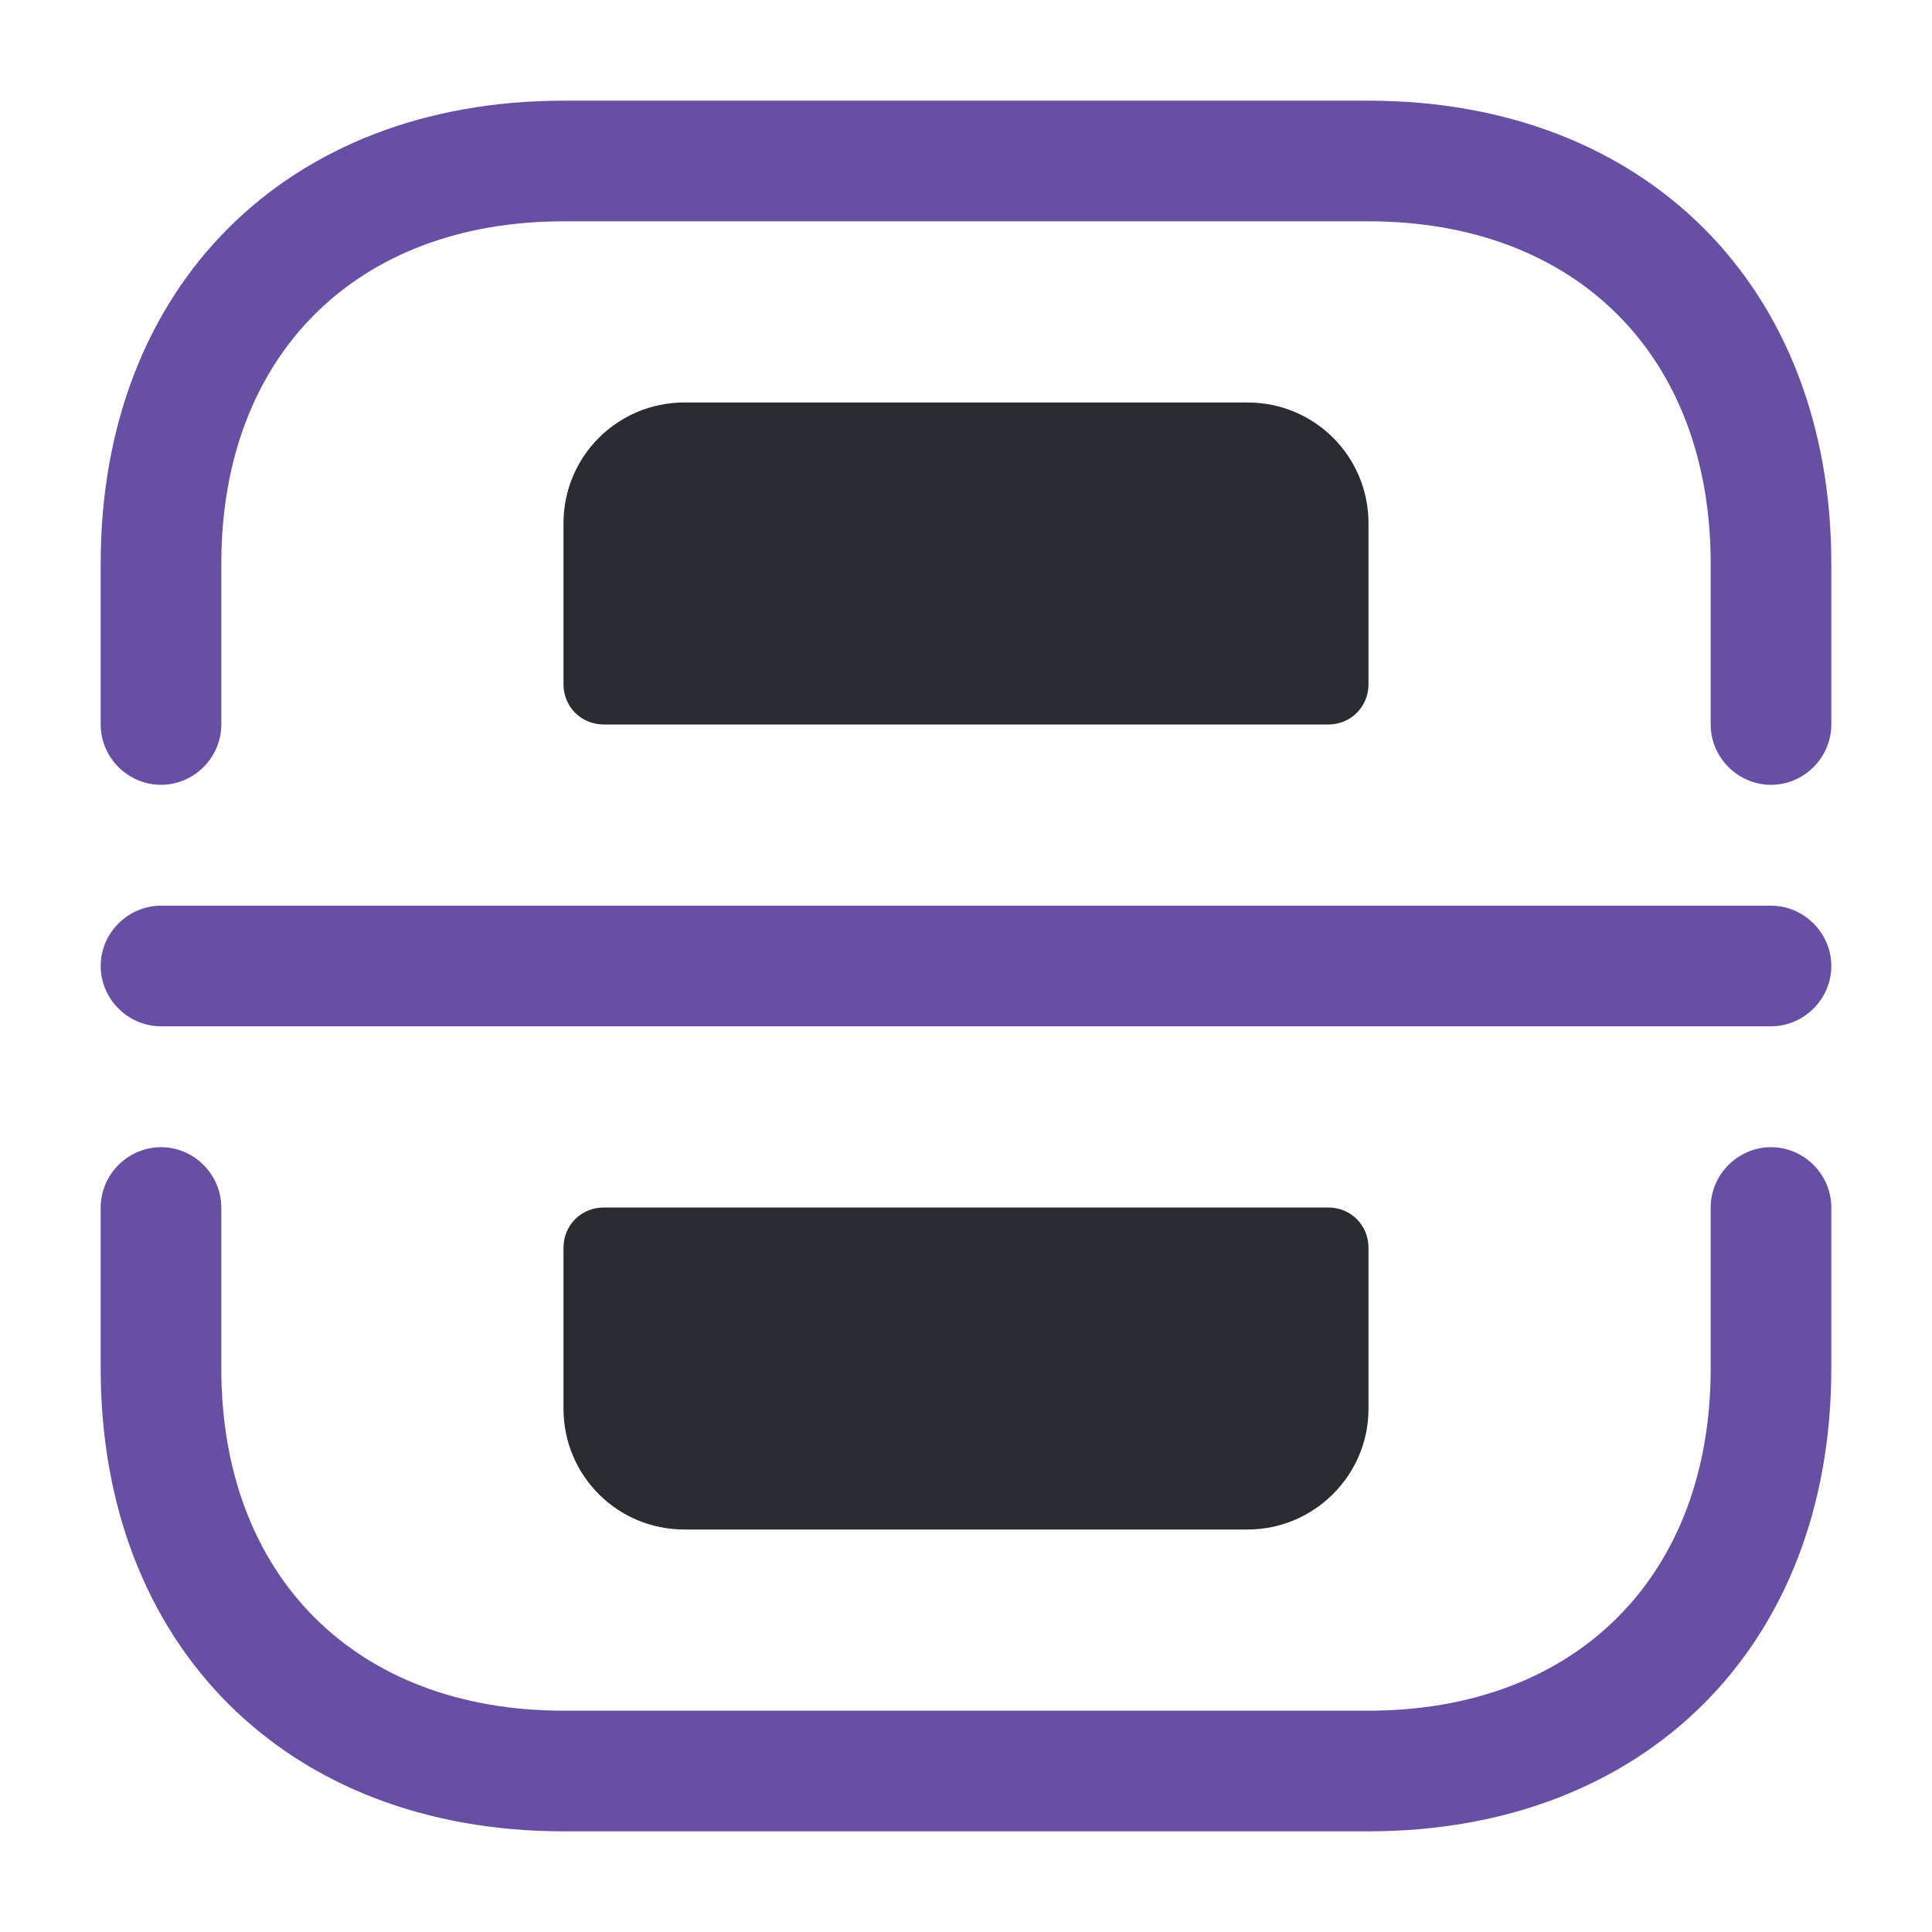 <svg width="18" height="18" viewBox="0 0 18 18" fill="none" xmlns="http://www.w3.org/2000/svg">
<path d="M16.5 7.312C16.192 7.312 15.938 7.058 15.938 6.75V5.25C15.938 3.315 14.685 2.062 12.75 2.062H5.25C3.315 2.062 2.062 3.315 2.062 5.25V6.75C2.062 7.058 1.808 7.312 1.5 7.312C1.192 7.312 0.938 7.058 0.938 6.75V5.25C0.938 2.67 2.67 0.938 5.25 0.938H12.75C15.33 0.938 17.062 2.67 17.062 5.25V6.75C17.062 7.058 16.808 7.312 16.5 7.312Z" fill="#6750A4"/>
<path d="M12.75 17.062H5.25C2.67 17.062 0.938 15.33 0.938 12.75V11.25C0.938 10.943 1.192 10.688 1.5 10.688C1.808 10.688 2.062 10.943 2.062 11.25V12.75C2.062 14.685 3.315 15.938 5.25 15.938H12.75C14.685 15.938 15.938 14.685 15.938 12.75V11.25C15.938 10.943 16.192 10.688 16.5 10.688C16.808 10.688 17.062 10.943 17.062 11.25V12.75C17.062 15.33 15.33 17.062 12.75 17.062Z" fill="#6750A4"/>
<path d="M16.5 9.562H1.5C1.192 9.562 0.938 9.307 0.938 9C0.938 8.693 1.192 8.438 1.5 8.438H16.5C16.808 8.438 17.062 8.693 17.062 9C17.062 9.307 16.808 9.562 16.5 9.562Z" fill="#6750A4"/>
<path d="M12.375 6.75H5.625C5.415 6.75 5.25 6.585 5.25 6.375V4.875C5.25 4.253 5.753 3.75 6.375 3.75H11.625C12.248 3.75 12.75 4.253 12.75 4.875V6.375C12.75 6.585 12.585 6.75 12.375 6.75Z" fill="#292D32"/>
<path d="M12.375 11.25H5.625C5.415 11.25 5.25 11.415 5.25 11.625V13.125C5.25 13.748 5.753 14.25 6.375 14.25H11.625C12.24 14.25 12.75 13.748 12.75 13.125V11.625C12.75 11.415 12.585 11.25 12.375 11.25Z" fill="#292D32"/>
</svg>
